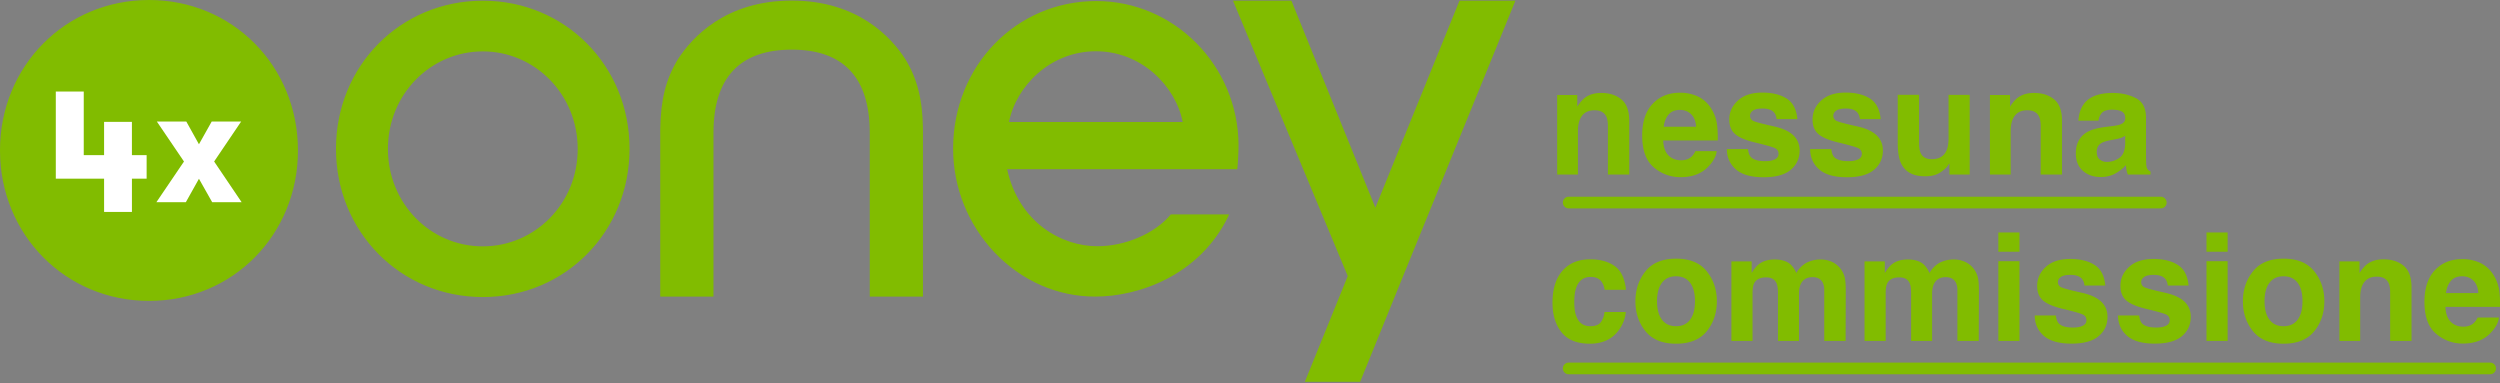 <svg width="150" height="23" xmlns="http://www.w3.org/2000/svg">
    <rect width="100%" height="100%" fill="#808080" stroke="none"/>
    <path id="text" fill="#81BC00" d="M94.676 10.472V7.884c0-.295.04-.538.123-.728.158-.36.449-.54.873-.54.345 0 .579.123.702.369.067.134.1.327.1.579v2.908h1.281v-3.22c0-.6-.157-1.028-.471-1.287-.315-.26-.719-.388-1.213-.388-.395 0-.721.096-.978.29-.144.107-.296.284-.457.53v-.698H93.43v4.773h1.246zm6.163.158c.737 0 1.31-.232 1.72-.697.263-.293.411-.58.443-.865h-1.276c-.068.14-.145.25-.233.33-.16.146-.37.219-.627.219-.243 0-.45-.06-.623-.18-.284-.193-.434-.53-.452-1.009h3.273a6.374 6.374 0 0 0-.04-.948 2.41 2.41 0 0 0-.364-.987 1.883 1.883 0 0 0-.79-.706 2.506 2.506 0 0 0-1.074-.224c-.67 0-1.215.221-1.635.663-.42.441-.63 1.076-.63 1.904 0 .883.233 1.52.698 1.912a2.425 2.425 0 0 0 1.61.588zm.926-3.027h-1.943c.04-.31.14-.555.3-.737.16-.181.384-.272.674-.272.266 0 .489.086.669.257.18.171.28.422.3.752zm4.05 3.032c.736 0 1.28-.15 1.633-.45.353-.3.529-.687.529-1.16 0-.36-.123-.66-.369-.9-.248-.237-.621-.414-1.118-.53-.746-.164-1.18-.28-1.303-.347a.326.326 0 0 1-.184-.312c0-.114.057-.213.173-.298.115-.085.31-.127.581-.127.33 0 .565.085.702.254a.74.74 0 0 1 .136.382h1.25c-.055-.585-.271-.997-.647-1.235-.376-.238-.862-.357-1.458-.357-.63 0-1.117.158-1.463.476-.347.317-.52.696-.52 1.138 0 .374.11.66.333.86.222.202.604.37 1.145.504.752.179 1.186.304 1.303.378.117.073.175.18.175.32 0 .146-.072.256-.217.329-.144.073-.34.11-.585.11-.419 0-.705-.084-.86-.25-.088-.094-.145-.252-.171-.474h-1.268c0 .491.18.895.537 1.213.359.317.914.476 1.665.476zm4.996 0c.737 0 1.281-.15 1.634-.45.352-.3.528-.687.528-1.16 0-.36-.122-.66-.368-.9-.249-.237-.621-.414-1.119-.53-.745-.164-1.18-.28-1.303-.347a.326.326 0 0 1-.184-.312c0-.114.058-.213.173-.298.116-.085.31-.127.582-.127.33 0 .564.085.702.254a.74.74 0 0 1 .136.382h1.25c-.056-.585-.271-.997-.647-1.235-.376-.238-.862-.357-1.459-.357-.629 0-1.116.158-1.463.476-.346.317-.52.696-.52 1.138 0 .374.111.66.334.86.222.202.604.37 1.145.504.751.179 1.186.304 1.303.378.117.073.175.18.175.32 0 .146-.072.256-.217.329-.145.073-.34.11-.586.11-.418 0-.705-.084-.86-.25-.087-.094-.144-.252-.17-.474h-1.268c0 .491.179.895.537 1.213.358.317.913.476 1.665.476zm4.69-.057c.245 0 .46-.033.642-.097.183-.064.372-.184.568-.36a.88.88 0 0 0 .167-.193c.047-.073.076-.117.088-.131v.675h1.215V5.691h-1.268v2.601c0 .307-.041.554-.123.741-.158.345-.45.518-.877.518-.334 0-.557-.121-.671-.364-.065-.138-.097-.342-.097-.614V5.69h-1.281v2.882c0 .547.069.96.206 1.241.246.51.723.764 1.43.764zm5.14-.106V7.884c0-.295.042-.538.124-.728.158-.36.448-.54.873-.54.345 0 .579.123.701.369.068.134.101.327.101.579v2.908h1.281v-3.22c0-.6-.157-1.028-.471-1.287-.315-.26-.719-.388-1.213-.388-.395 0-.721.096-.979.29-.143.107-.295.284-.456.53v-.698h-1.206v4.773h1.246zm5.405.15c.34 0 .644-.078.913-.233.225-.132.424-.291.596-.478.01.108.02.204.036.29.014.084.04.175.079.271h1.36v-.184a.448.448 0 0 1-.185-.145c-.04-.058-.066-.17-.074-.333-.006-.217-.01-.4-.01-.553V7.064c0-.576-.202-.968-.609-1.176-.406-.208-.871-.311-1.395-.311-.804 0-1.372.21-1.702.631-.208.27-.325.613-.351 1.031h1.206a.912.912 0 0 1 .176-.439c.123-.146.332-.219.627-.219.263 0 .463.037.599.112.136.075.204.21.204.406 0 .16-.09.28-.268.355-.1.044-.264.08-.495.11l-.426.052c-.482.062-.848.164-1.097.307-.453.264-.68.69-.68 1.277 0 .453.142.804.424 1.05.282.248.64.371 1.072.371zm.369-.909a.669.669 0 0 1-.432-.142c-.119-.095-.178-.25-.178-.463 0-.24.097-.417.29-.53.114-.068.302-.125.566-.172l.28-.053a2 2 0 0 0 .331-.085c.08-.03.16-.071.24-.12v.464c-.01.418-.127.707-.354.864a1.273 1.273 0 0 1-.743.237zM95.39 20.622c.77 0 1.35-.274 1.743-.82.245-.34.383-.7.412-1.08h-1.277a1.18 1.18 0 0 1-.223.614c-.123.158-.33.237-.623.237-.413 0-.693-.199-.843-.597-.082-.213-.122-.495-.122-.846 0-.369.04-.664.122-.886.155-.419.443-.628.865-.628.295 0 .513.097.653.29.097.143.157.304.18.482h1.281c-.07-.681-.296-1.156-.678-1.425-.381-.27-.872-.404-1.472-.404-.704 0-1.257.228-1.658.684-.4.457-.6 1.096-.6 1.917 0 .729.18 1.32.543 1.777.363.456.929.685 1.698.685zm5.177 0c.822 0 1.435-.25 1.839-.748.403-.5.605-1.1.605-1.801 0-.69-.202-1.289-.605-1.794-.404-.506-1.017-.76-1.839-.76-.821 0-1.434.254-1.838.76-.403.505-.605 1.104-.605 1.794 0 .702.202 1.302.605 1.8.404.5 1.017.749 1.838.749zm-.004-1.049c-.366 0-.647-.13-.844-.39-.198-.26-.297-.63-.297-1.11 0-.48.1-.85.297-1.108.197-.259.478-.388.844-.388s.646.13.842.388c.196.259.294.628.294 1.108 0 .48-.098.85-.294 1.11-.196.26-.476.39-.842.39zm4.589.882v-2.878c0-.26.033-.456.1-.588.123-.23.363-.346.72-.346.307 0 .513.115.619.346.058.129.087.335.087.619v2.847h1.26v-2.847c0-.214.033-.397.1-.549.132-.286.37-.43.715-.43.299 0 .503.112.614.334a1 1 0 0 1 .088.447v3.045h1.281l.009-3.014c0-.31-.015-.545-.044-.706a1.39 1.39 0 0 0-.83-1.044 1.664 1.664 0 0 0-.622-.123 1.86 1.86 0 0 0-.86.197 1.59 1.59 0 0 0-.61.619 1.403 1.403 0 0 0-.412-.575c-.225-.16-.52-.241-.886-.241-.386 0-.7.093-.943.28-.138.106-.284.283-.439.531v-.697h-1.215v4.773h1.268zm7.988 0v-2.878c0-.26.034-.456.101-.588.123-.23.363-.346.72-.346.307 0 .513.115.618.346.059.129.088.335.088.619v2.847h1.259v-2.847c0-.214.033-.397.1-.549.132-.286.37-.43.716-.43.298 0 .503.112.614.334a1 1 0 0 1 .088.447v3.045h1.28l.01-3.014c0-.31-.015-.545-.044-.706a1.39 1.39 0 0 0-.83-1.044 1.664 1.664 0 0 0-.622-.123 1.86 1.86 0 0 0-.86.197 1.59 1.59 0 0 0-.61.619 1.403 1.403 0 0 0-.412-.575c-.226-.16-.521-.241-.887-.241-.386 0-.7.093-.943.28-.137.106-.283.283-.438.531v-.697h-1.216v4.773h1.268zm8.028-5.352v-1.154H119.9v1.154h1.268zm0 5.352v-4.782H119.9v4.782h1.268zm3.12.162c.736 0 1.28-.15 1.633-.45.353-.3.529-.686.529-1.16 0-.36-.123-.66-.369-.9-.248-.236-.621-.413-1.118-.53-.746-.164-1.18-.28-1.303-.347a.326.326 0 0 1-.184-.311c0-.114.057-.213.173-.298.115-.085.31-.128.581-.128.33 0 .565.085.702.255a.74.74 0 0 1 .136.382h1.25c-.055-.585-.27-.997-.647-1.235-.376-.239-.862-.358-1.458-.358-.63 0-1.117.159-1.463.476-.347.317-.52.697-.52 1.139 0 .374.11.66.333.86.222.201.604.37 1.145.504.752.178 1.186.304 1.303.377.117.073.176.18.176.32 0 .147-.073.256-.218.33-.144.072-.34.109-.585.109-.418 0-.705-.083-.86-.25-.088-.094-.145-.252-.171-.474h-1.268c0 .492.18.896.537 1.213.359.317.914.476 1.665.476zm4.996 0c.737 0 1.282-.15 1.634-.45.352-.3.529-.686.529-1.16 0-.36-.123-.66-.369-.9-.248-.236-.621-.413-1.119-.53-.745-.164-1.18-.28-1.302-.347a.326.326 0 0 1-.185-.311c0-.114.058-.213.174-.298.115-.085.309-.128.58-.128.331 0 .565.085.703.255a.74.74 0 0 1 .136.382h1.25c-.056-.585-.271-.997-.647-1.235-.376-.239-.862-.358-1.459-.358-.628 0-1.116.159-1.463.476-.346.317-.52.697-.52 1.139 0 .374.112.66.334.86.222.201.604.37 1.145.504.751.178 1.186.304 1.303.377.117.073.175.18.175.32 0 .147-.072.256-.217.33-.145.072-.34.109-.586.109-.418 0-.704-.083-.86-.25-.087-.094-.144-.252-.17-.474h-1.268c0 .492.179.896.537 1.213.358.317.913.476 1.665.476zm4.374-5.514v-1.154h-1.268v1.154h1.268zm0 5.352v-4.782h-1.268v4.782h1.268zm3.36.167c.822 0 1.434-.25 1.838-.748.404-.5.605-1.1.605-1.801 0-.69-.201-1.289-.605-1.794-.404-.506-1.016-.76-1.838-.76-.822 0-1.435.254-1.838.76-.404.505-.606 1.104-.606 1.794 0 .702.202 1.302.606 1.8.403.5 1.016.749 1.838.749zm-.004-1.049c-.366 0-.648-.13-.845-.39-.197-.26-.296-.63-.296-1.11 0-.48.099-.85.296-1.108.197-.259.479-.388.845-.388.365 0 .646.13.842.388.196.259.294.628.294 1.108 0 .48-.098.85-.294 1.11-.196.26-.477.39-.842.39zm4.597.882v-2.588c0-.296.04-.539.123-.729.158-.36.449-.54.873-.54.345 0 .579.124.702.37.067.134.1.327.1.578v2.909h1.282v-3.22c0-.6-.158-1.029-.472-1.288-.314-.259-.719-.388-1.213-.388-.395 0-.72.097-.978.29-.144.108-.296.285-.457.53v-.697h-1.206v4.773h1.246zm6.164.158c.737 0 1.31-.233 1.72-.698.262-.292.41-.58.442-.864h-1.276c-.068.14-.145.25-.233.329-.16.146-.37.22-.627.22-.243 0-.45-.06-.623-.18-.284-.193-.434-.53-.452-1.01h3.273a6.374 6.374 0 0 0-.04-.947 2.41 2.41 0 0 0-.364-.987 1.883 1.883 0 0 0-.79-.706 2.506 2.506 0 0 0-1.074-.224c-.67 0-1.215.22-1.634.662-.42.442-.63 1.077-.63 1.904 0 .883.233 1.521.698 1.913a2.425 2.425 0 0 0 1.61.588zm.925-3.027h-1.943c.04-.31.14-.556.3-.737.16-.182.384-.272.674-.272.266 0 .489.085.669.256.18.172.28.422.3.753z"/>
    <path id="logo" fill="#81BC00"  d="M28.972.042c-4.945 0-8.813 3.902-8.813 8.887s3.874 8.894 8.813 8.894c4.932 0 8.8-3.909 8.8-8.894.007-4.985-3.868-8.887-8.8-8.887m0 14.74c-3.144 0-5.697-2.567-5.697-5.846 0-3.28 2.56-5.852 5.697-5.852 3.124 0 5.69 2.573 5.69 5.852.007 3.272-2.566 5.845-5.69 5.845M90.924.042 84.19 16.557l-1.662 4.09-.919 2.26h-3.318l2.574-6.343L73.98.042h3.505l5.037 12.418L87.57.042h3.353zm-43.42 2.937c-3.11 0-4.696 1.678-4.696 4.992v9.824h-3.193V7.74c.028-1.762.341-3.006 1.058-4.181.848-1.315 2.859-3.524 6.83-3.524 3.965 0 5.983 2.21 6.824 3.524.71 1.168 1.03 2.42 1.05 4.181v10.055h-3.192V7.97c0-3.314-1.572-4.992-4.682-4.992M60.54 7.32c.425-2.147 2.47-4.244 5.217-4.244 2.741 0 4.786 2.097 5.204 4.244H60.54zm13.773 1.377C74.285 3.937 70.46.063 65.777.063c-4.813 0-8.59 3.888-8.59 8.852 0 2.328.89 4.538 2.483 6.23 1.628 1.706 3.77 2.65 6.045 2.65 2.601 0 6.253-1.259 7.985-4.818.035-.077.042-.112.042-.112H70.25l-.02.021c-.94 1.126-2.707 1.888-4.39 1.888-2.143 0-4.71-1.42-5.412-4.621h13.808c.042-.336.076-1 .076-1.455M8.946 0C3.93 0 0 3.958 0 9.027c0 5.055 3.93 9.027 8.946 9.027 5.008 0 8.931-3.965 8.931-9.027 0-5.07-3.93-9.027-8.931-9.027"/>
    <path fill="#FFF" d="M14.497 12.131H12.73l-.793-1.405-.786 1.405H9.384l1.655-2.44-1.627-2.398h1.767l.758 1.363.765-1.363h1.767L12.848 9.69zM6.245 10.722H3.348V5.49h1.677v3.818h1.22V7.313h1.67v1.995h.883v1.414h-.882v1.995h-1.67z"/>
    <path id="underline" stroke="#81BC00" stroke-width=".7" stroke-linecap="round" d="M94.12 12.153h35.528M94.12 22.105h55.288"/>
</svg>